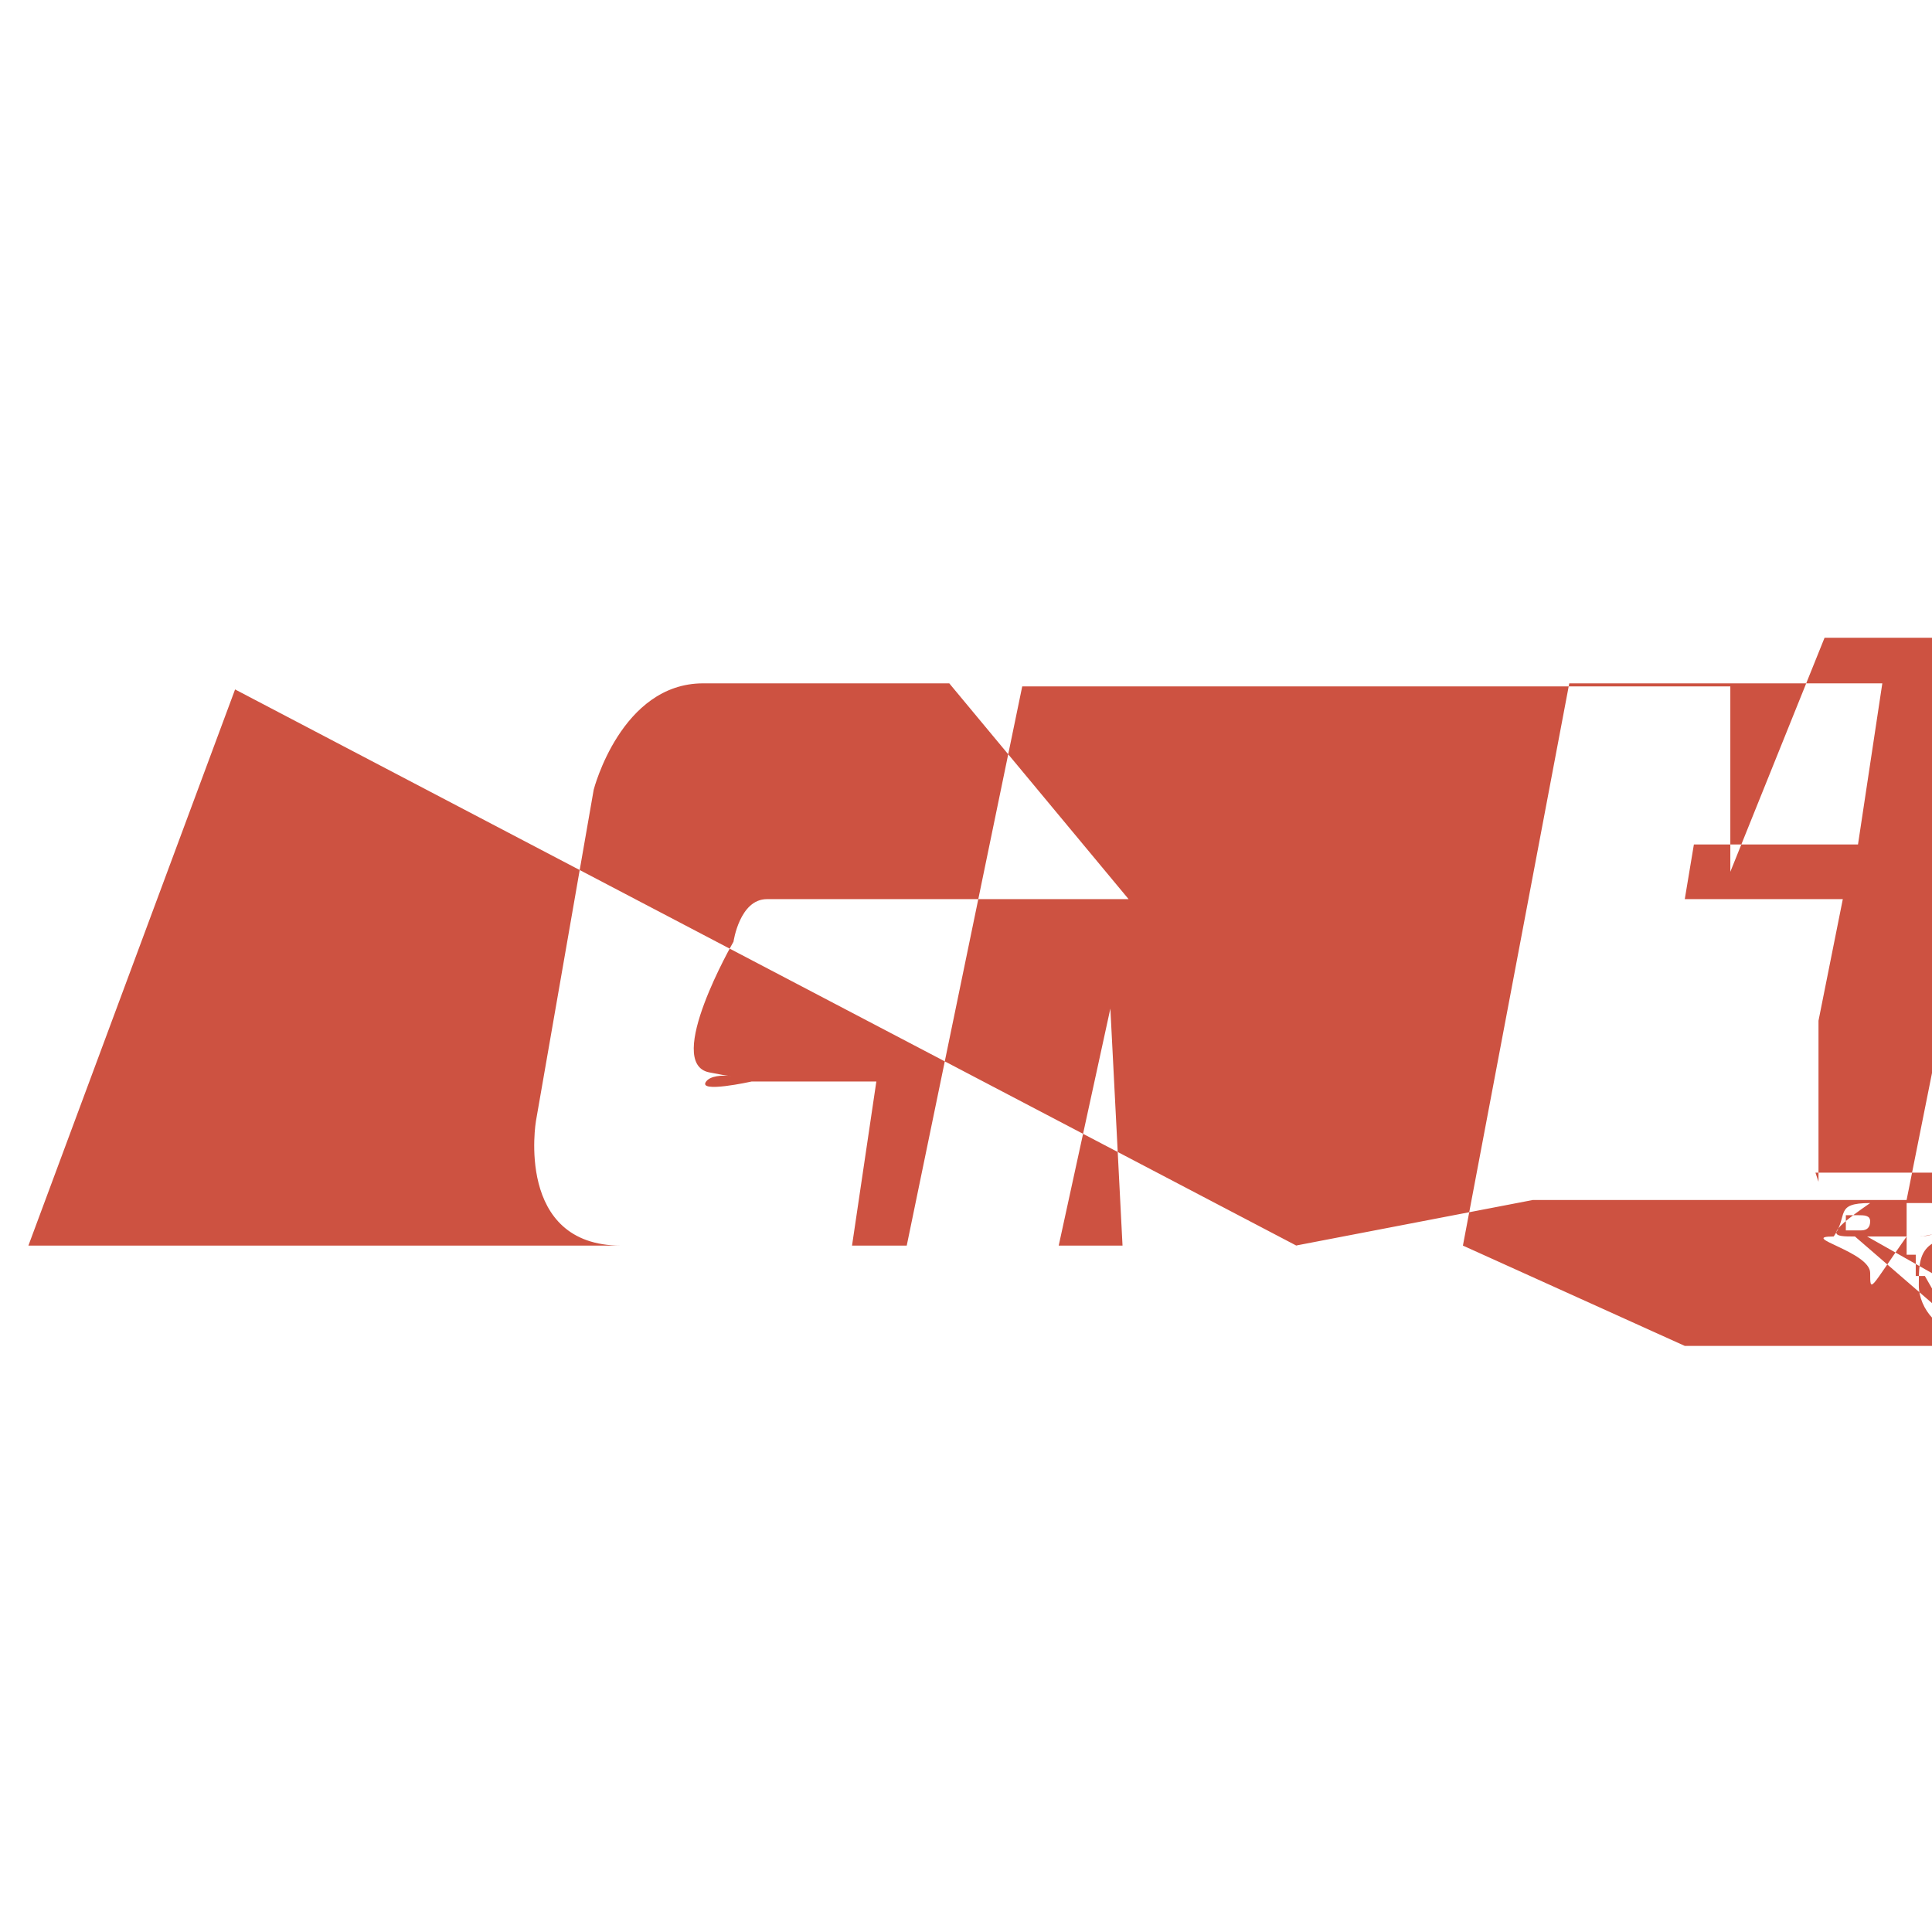 <svg xmlns="http://www.w3.org/2000/svg" width="2500" height="2500" viewBox="0 0
192.756 192.756"><g fill-rule="evenodd" clip-rule="evenodd"><path fill="#fff" d="M0
0h192.756v192.756H0V0z"/><path d="M23.454 68.785l-20.62 55.488h15.768l2.729-
7.883H33.46v7.883h15.464V68.785h-25.47zm9.703 31.535h-6.368l6.368-
13.342v13.342zM94.71 68.178H70.149c-8.188 0-10.916 10.613-10.916 10.613l-5.761
33.051s-2.123 12.432 8.49 12.432h23.045l2.426-16.373H75.001s-5.458 1.213-4.548-
4.852c.303-.91 2.426-13.039 2.426-13.039s.606-4.245 3.335-4.245h15.464l3.032-
17.587zM101.988 68.482l-11.523 55.791h15.162l5.154-23.65 1.213 23.65h8.188l9.095-
23.65-4.548 23.65h13.644l11.221-56.095h-19.406l-9.401 23.348V68.482h-18.799zM145.955
124.273l10.611-56.095h31.233l-2.426 16.072H169l-.91 5.457h15.767l-2.425 12.129-
16.071-.303-.91 5.457h16.07l-3.335 17.283h-31.231zM185.07 123.365c-2.123 0-3.336-
1.518-3.336-3.639 0-2.123 1.213-3.639 3.336-3.639s3.639 1.516 3.639 3.639c0 2.122-
1.516 3.639-3.639 3.639zm0 1.213c2.729 0 4.852-2.426 4.852-4.852 0-2.729-2.123-4.852-
4.852-4.852s-4.852 2.123-4.852 4.852c.001 2.426 2.124 4.852 4.852 4.852zm1.213-
4.549c.91 0 1.516-.303 1.516-1.516s-.91-1.516-2.123-1.516h-2.426v5.154h.91v2.123h.91l1.213 2.123h1.213l-1.213-2.122zm-2.123-.607v-1.516h1.213c.607 0 1.213 0
1.213.607 0 .605-.303.908-.91.908h-1.516v.001z" fill="#cd5241"/></g></svg>